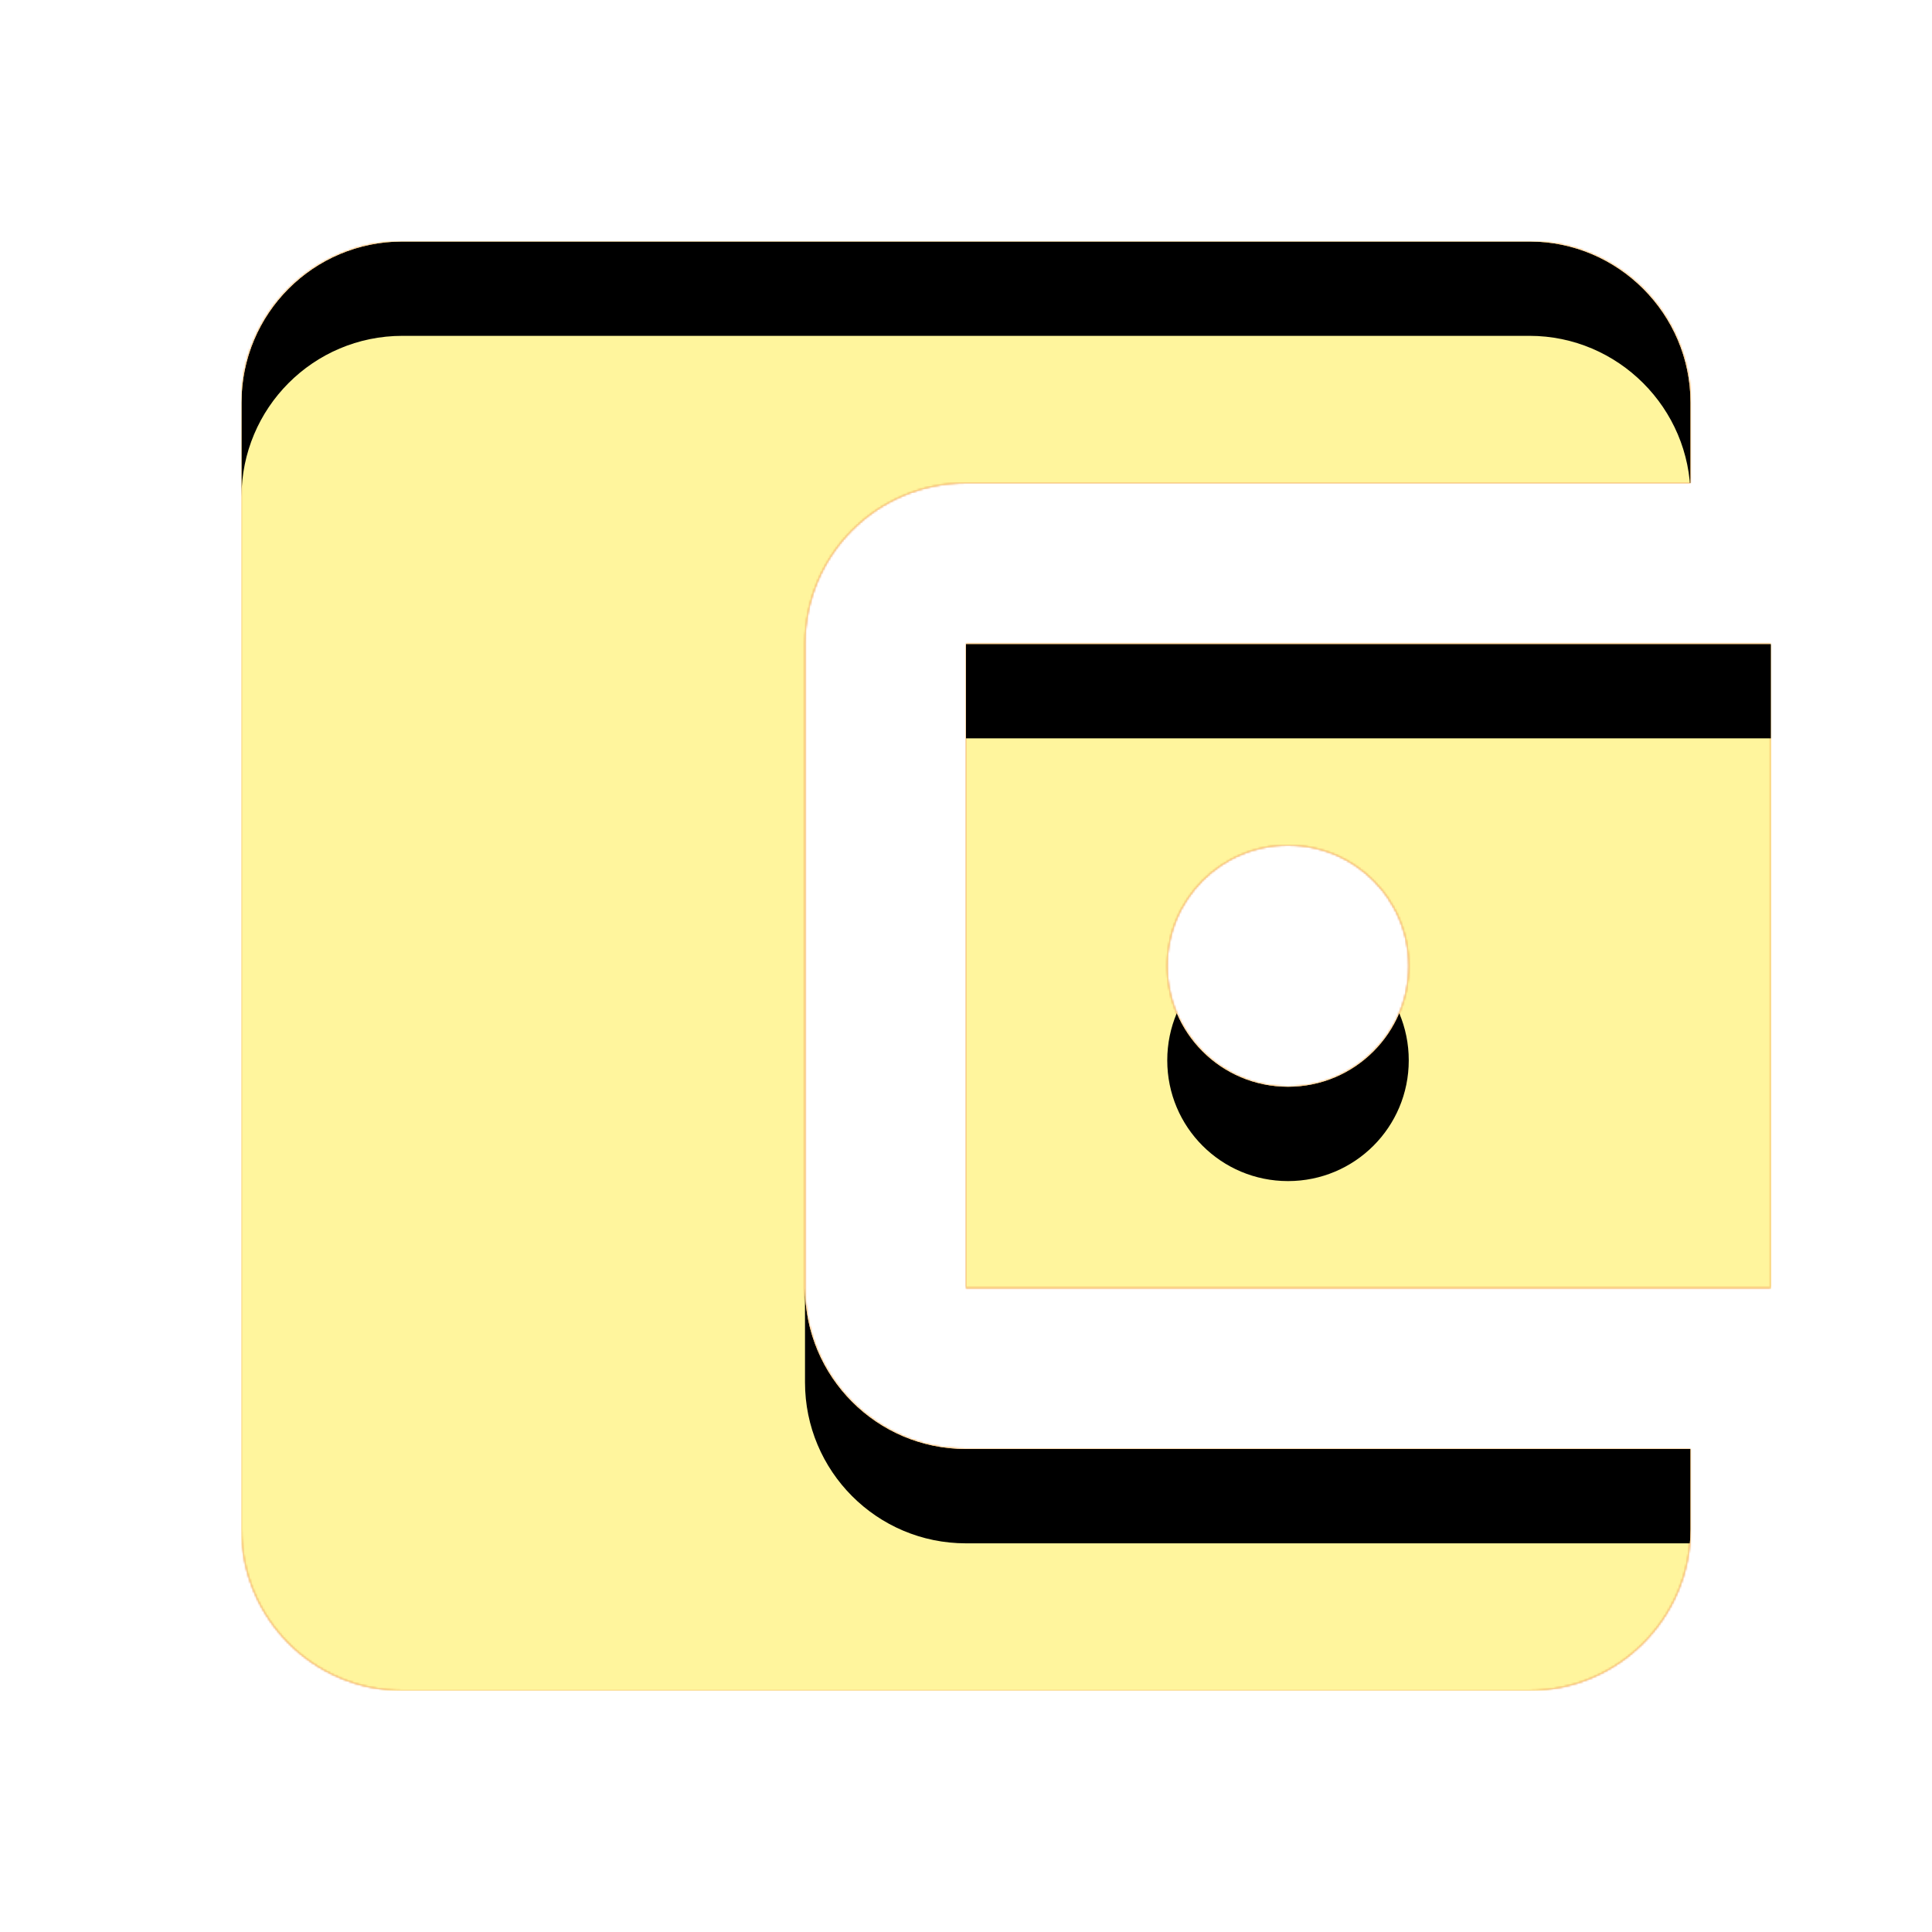 <svg version="1.1" xmlns="http://www.w3.org/2000/svg" xmlns:xlink="http://www.w3.org/1999/xlink" viewBox="0,0,1024,1024">
	<!-- Color names: teamapps-color-1, teamapps-color-2, teamapps-color-3 -->
	<desc>account_balance_wallet icon - Licensed under Apache License v2.0 (http://www.apache.org/licenses/LICENSE-2.0) - Created with Iconfu.com - Derivative work of Material icons (Copyright Google Inc.)</desc>
	<defs>
		<clipPath id="clip-p7NC7Vrg">
			<path d="M896,768v42.67c0,46.93 -38.4,85.33 -85.33,85.33h-597.34c-47.36,0 -85.33,-38.4 -85.33,-85.33v-597.34c0,-46.93 37.97,-85.33 85.33,-85.33h597.34c46.93,0 85.33,38.4 85.33,85.33v42.67h-384c-47.36,0 -85.33,38.4 -85.33,85.33v341.34c0,46.93 37.97,85.33 85.33,85.33zM512,341.33h426.67v341.34h-426.67zM746.67,512c0,-35.41 -28.59,-64 -64,-64c-35.41,0 -64,28.59 -64,64c0,35.41 28.59,64 64,64c35.41,0 64,-28.59 64,-64z"/>
		</clipPath>
		<radialGradient cx="0" cy="0" r="1448.15" id="color-D135tZje" gradientUnits="userSpaceOnUse">
			<stop offset="0.07" stop-color="#ffffff"/>
			<stop offset="0.75" stop-color="#000000"/>
		</radialGradient>
		<linearGradient x1="0" y1="1024" x2="1024" y2="0" id="color-JQHrjW9Q" gradientUnits="userSpaceOnUse">
			<stop offset="0.2" stop-color="#000000"/>
			<stop offset="0.8" stop-color="#ffffff"/>
		</linearGradient>
		<filter id="filter-8coLOLq4" x="0%" y="0%" width="100%" height="100%" color-interpolation-filters="sRGB">
			<feColorMatrix values="1 0 0 0 0 0 1 0 0 0 0 0 1 0 0 0 0 0 0.05 0" in="SourceGraphic"/>
			<feOffset dy="20"/>
			<feGaussianBlur stdDeviation="11" result="blur0"/>
			<feColorMatrix values="1 0 0 0 0 0 1 0 0 0 0 0 1 0 0 0 0 0 0.07 0" in="SourceGraphic"/>
			<feOffset dy="30"/>
			<feGaussianBlur stdDeviation="20" result="blur1"/>
			<feMerge>
				<feMergeNode in="blur0"/>
				<feMergeNode in="blur1"/>
			</feMerge>
		</filter>
		<filter id="filter-FIDLzo27" color-interpolation-filters="sRGB">
			<feOffset/>
		</filter>
		<mask id="mask-iijUoGdQ">
			<path d="M896,768v42.67c0,46.93 -38.4,85.33 -85.33,85.33h-597.34c-47.36,0 -85.33,-38.4 -85.33,-85.33v-597.34c0,-46.93 37.97,-85.33 85.33,-85.33h597.34c46.93,0 85.33,38.4 85.33,85.33v42.67h-384c-47.36,0 -85.33,38.4 -85.33,85.33v341.34c0,46.93 37.97,85.33 85.33,85.33zM512,341.33h426.67v341.34h-426.67zM746.67,512c0,-35.41 -28.59,-64 -64,-64c-35.41,0 -64,28.59 -64,64c0,35.41 28.59,64 64,64c35.41,0 64,-28.59 64,-64z" fill="url(#color-D135tZje)"/>
		</mask>
		<mask id="mask-il5lnUuE">
			<path d="M896,768v42.67c0,46.93 -38.4,85.33 -85.33,85.33h-597.34c-47.36,0 -85.33,-38.4 -85.33,-85.33v-597.34c0,-46.93 37.97,-85.33 85.33,-85.33h597.34c46.93,0 85.33,38.4 85.33,85.33v42.67h-384c-47.36,0 -85.33,38.4 -85.33,85.33v341.34c0,46.93 37.97,85.33 85.33,85.33zM512,341.33h426.67v341.34h-426.67zM746.67,512c0,-35.41 -28.59,-64 -64,-64c-35.41,0 -64,28.59 -64,64c0,35.41 28.59,64 64,64c35.41,0 64,-28.59 64,-64z" fill="#ffffff"/>
		</mask>
		<mask id="mask-t954ErlM">
			<rect fill="url(#color-JQHrjW9Q)" x="128" y="128" width="810.67" height="768"/>
		</mask>
	</defs>
	<g fill="none" fill-rule="nonzero" style="mix-blend-mode: normal">
		<g mask="url(#mask-il5lnUuE)">
			<g color="#ffc107" class="teamapps-color-2">
				<rect x="128" y="128" width="810.67" height="768" fill="currentColor"/>
			</g>
			<g color="#e65100" class="teamapps-color-3" mask="url(#mask-t954ErlM)">
				<rect x="128" y="128" width="810.67" height="768" fill="currentColor"/>
			</g>
		</g>
		<g filter="url(#filter-FIDLzo27)" mask="url(#mask-iijUoGdQ)">
			<g color="#fff59d" class="teamapps-color-1">
				<rect x="128" y="128" width="810.67" height="768" fill="currentColor"/>
			</g>
		</g>
		<g clip-path="url(#clip-p7NC7Vrg)">
			<path d="M35,939v-954h996.67v954zM512,768c-47.36,0 -85.33,-38.4 -85.33,-85.33v-341.34c0,-46.93 37.97,-85.33 85.33,-85.33h384v-42.67c0,-46.93 -38.4,-85.33 -85.33,-85.33h-597.34c-47.36,0 -85.33,38.4 -85.33,85.33v597.34c0,46.93 37.97,85.33 85.33,85.33h597.34c46.93,0 85.33,-38.4 85.33,-85.33v-42.67zM512,682.67h426.67v-341.34h-426.67zM682.67,576c-35.41,0 -64,-28.59 -64,-64c0,-35.41 28.59,-64 64,-64c35.41,0 64,28.59 64,64c0,35.41 -28.59,64 -64,64z" fill="#000000" filter="url(#filter-8coLOLq4)"/>
		</g>
	</g>
</svg>